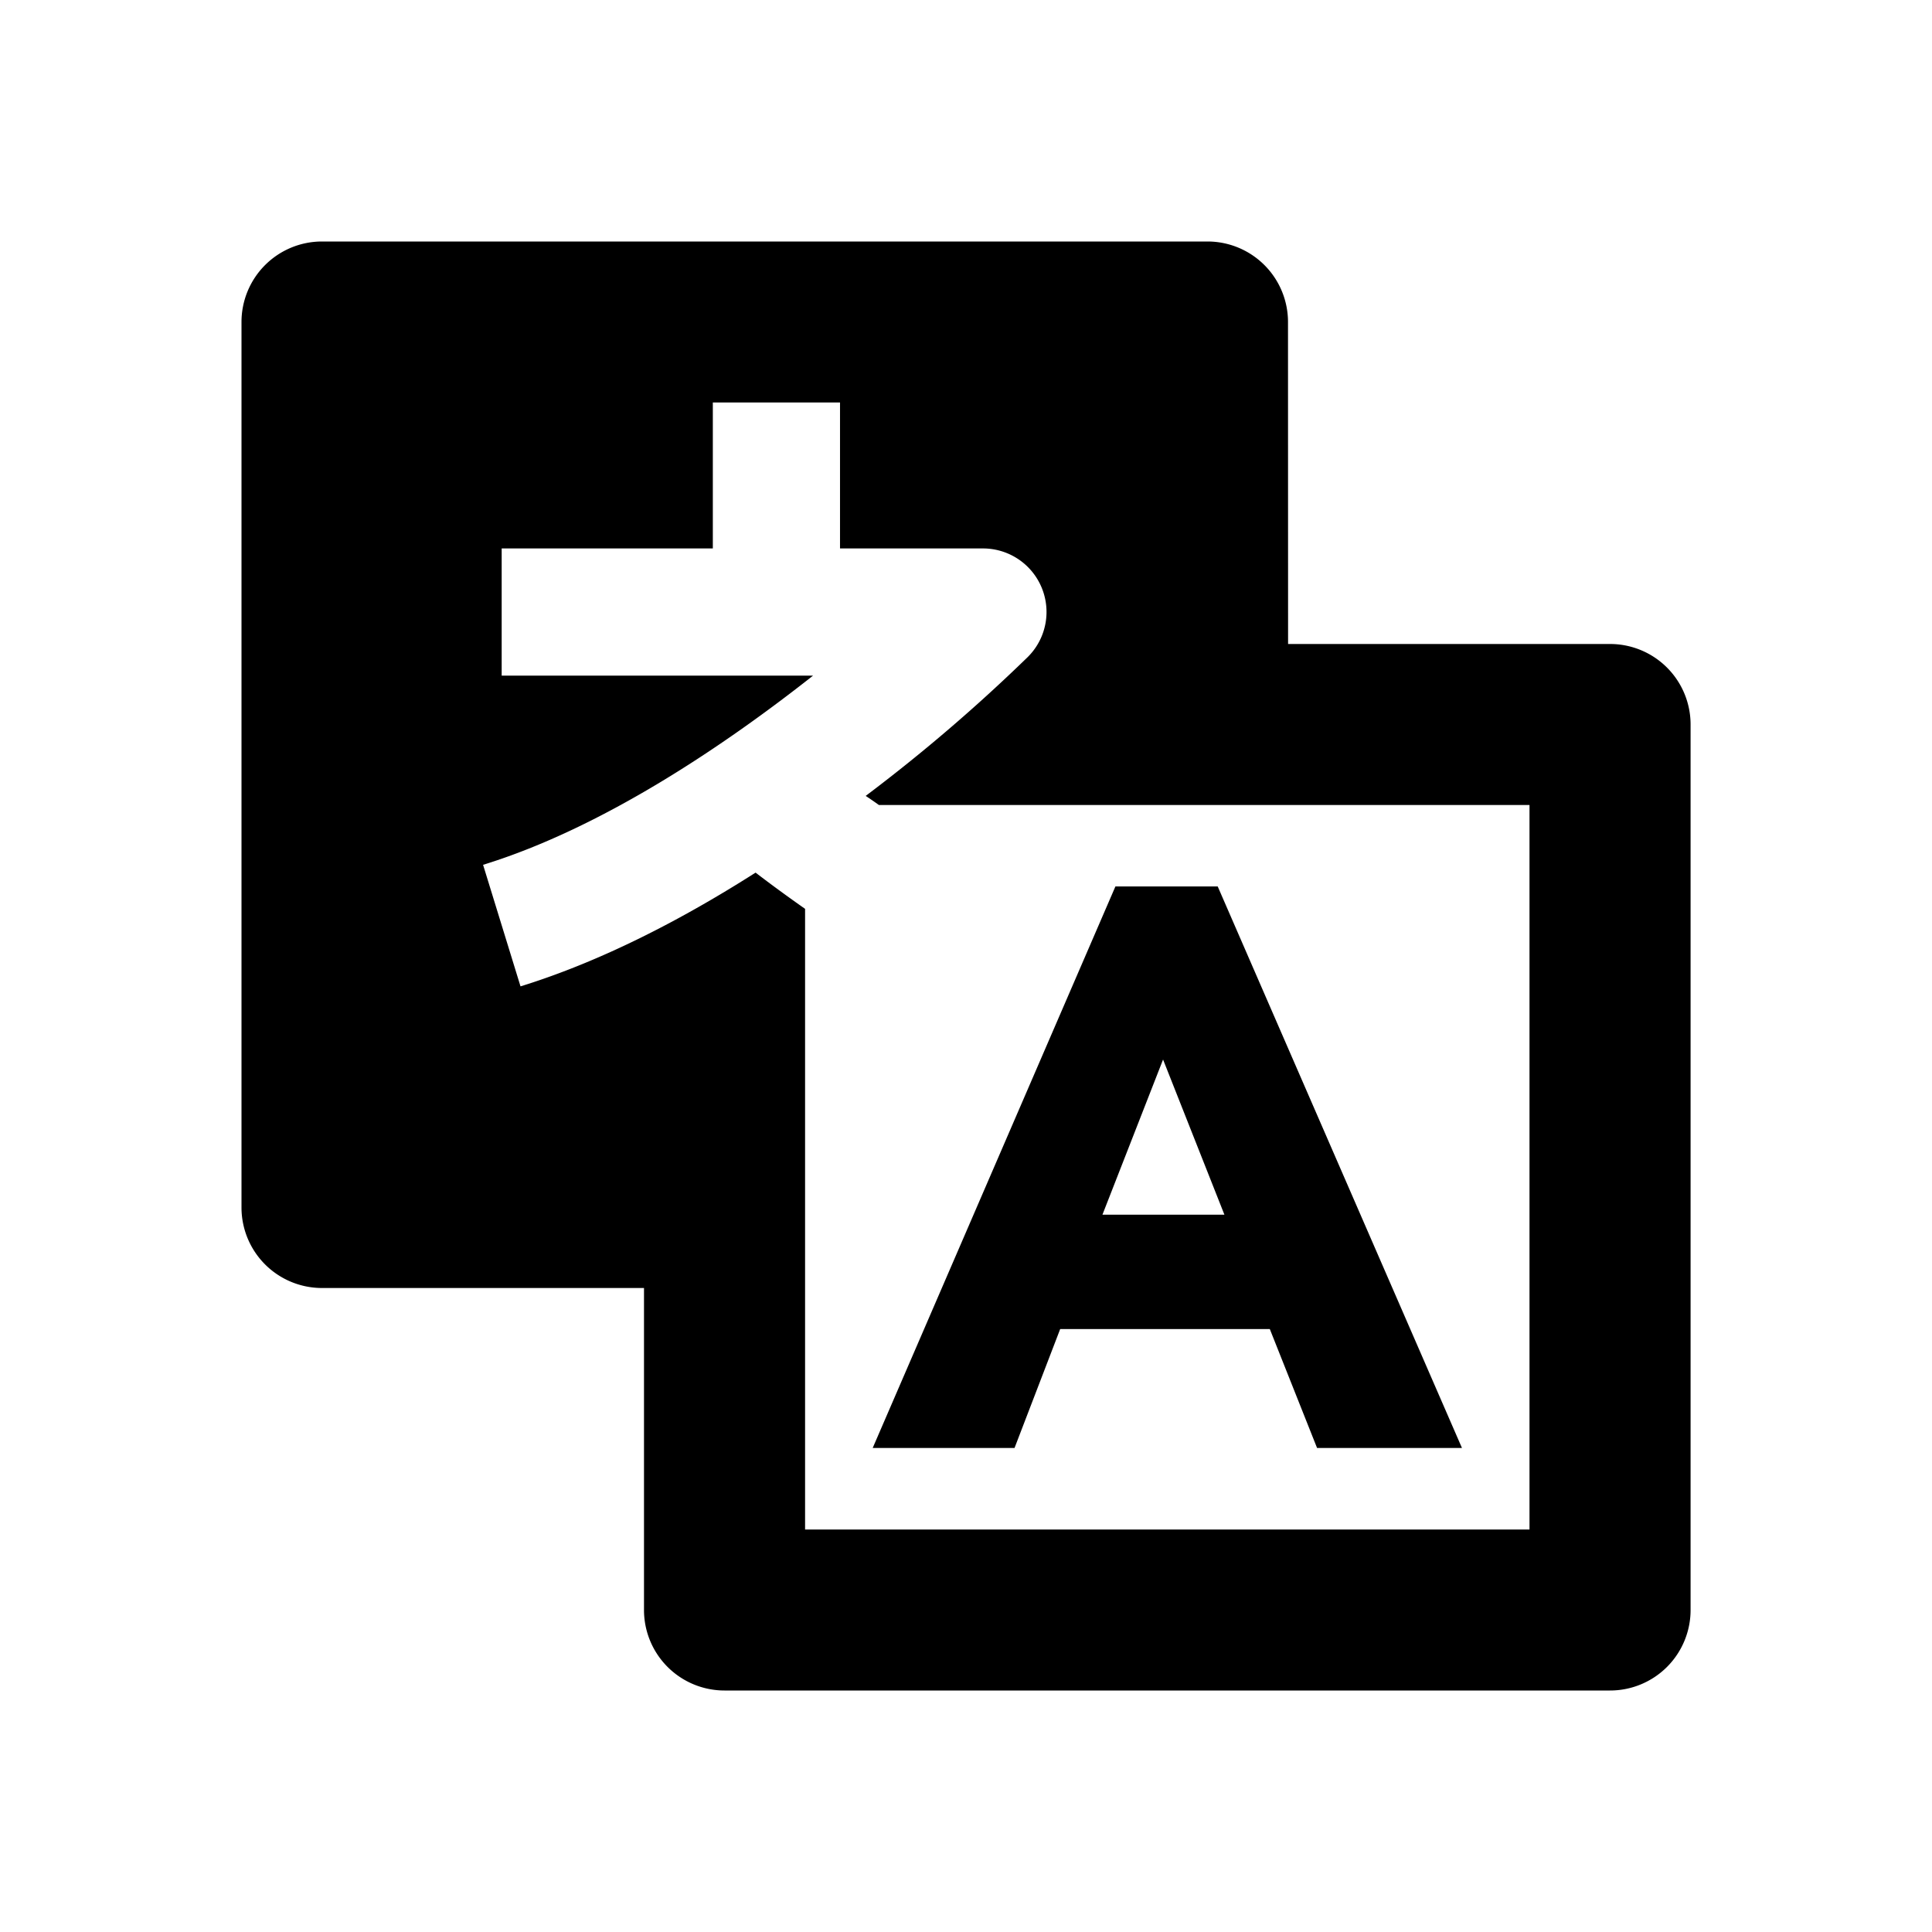 <svg xmlns="http://www.w3.org/2000/svg" width="24" height="24" fill="none" viewBox="0 0 24 24"><path fill="#313234" fill-rule="evenodd" d="M10 19h9v-9h-8.082a5 5 0 0 0-.164-.113 21 21 0 0 0 2.013-1.725.789.789 0 0 0-.557-1.349h-1.775V5h-1.58v1.813H6.232v1.58H10.1c-1.087.857-2.606 1.89-4.099 2.35l.465 1.51c1.017-.315 2.021-.84 2.92-1.413.188.144.397.297.615.45V19m6-11h4a1 1 0 0 1 1 1v11a1 1 0 0 1-1 1H9a1 1 0 0 1-1-1v-4H4a1 1 0 0 1-1-1V4a1 1 0 0 1 1-1h11a1 1 0 0 1 1 1zm-1.553 5.162-.753 1.927h1.515zm-3.607 4.825 3.015-6.975h1.271l3.034 6.975h-1.8l-.587-1.477h-2.604l-.567 1.477z" clip-rule="evenodd" style="fill:#313234;fill:color(display-p3 .192 .196 .204);fill-opacity:1"/></svg>